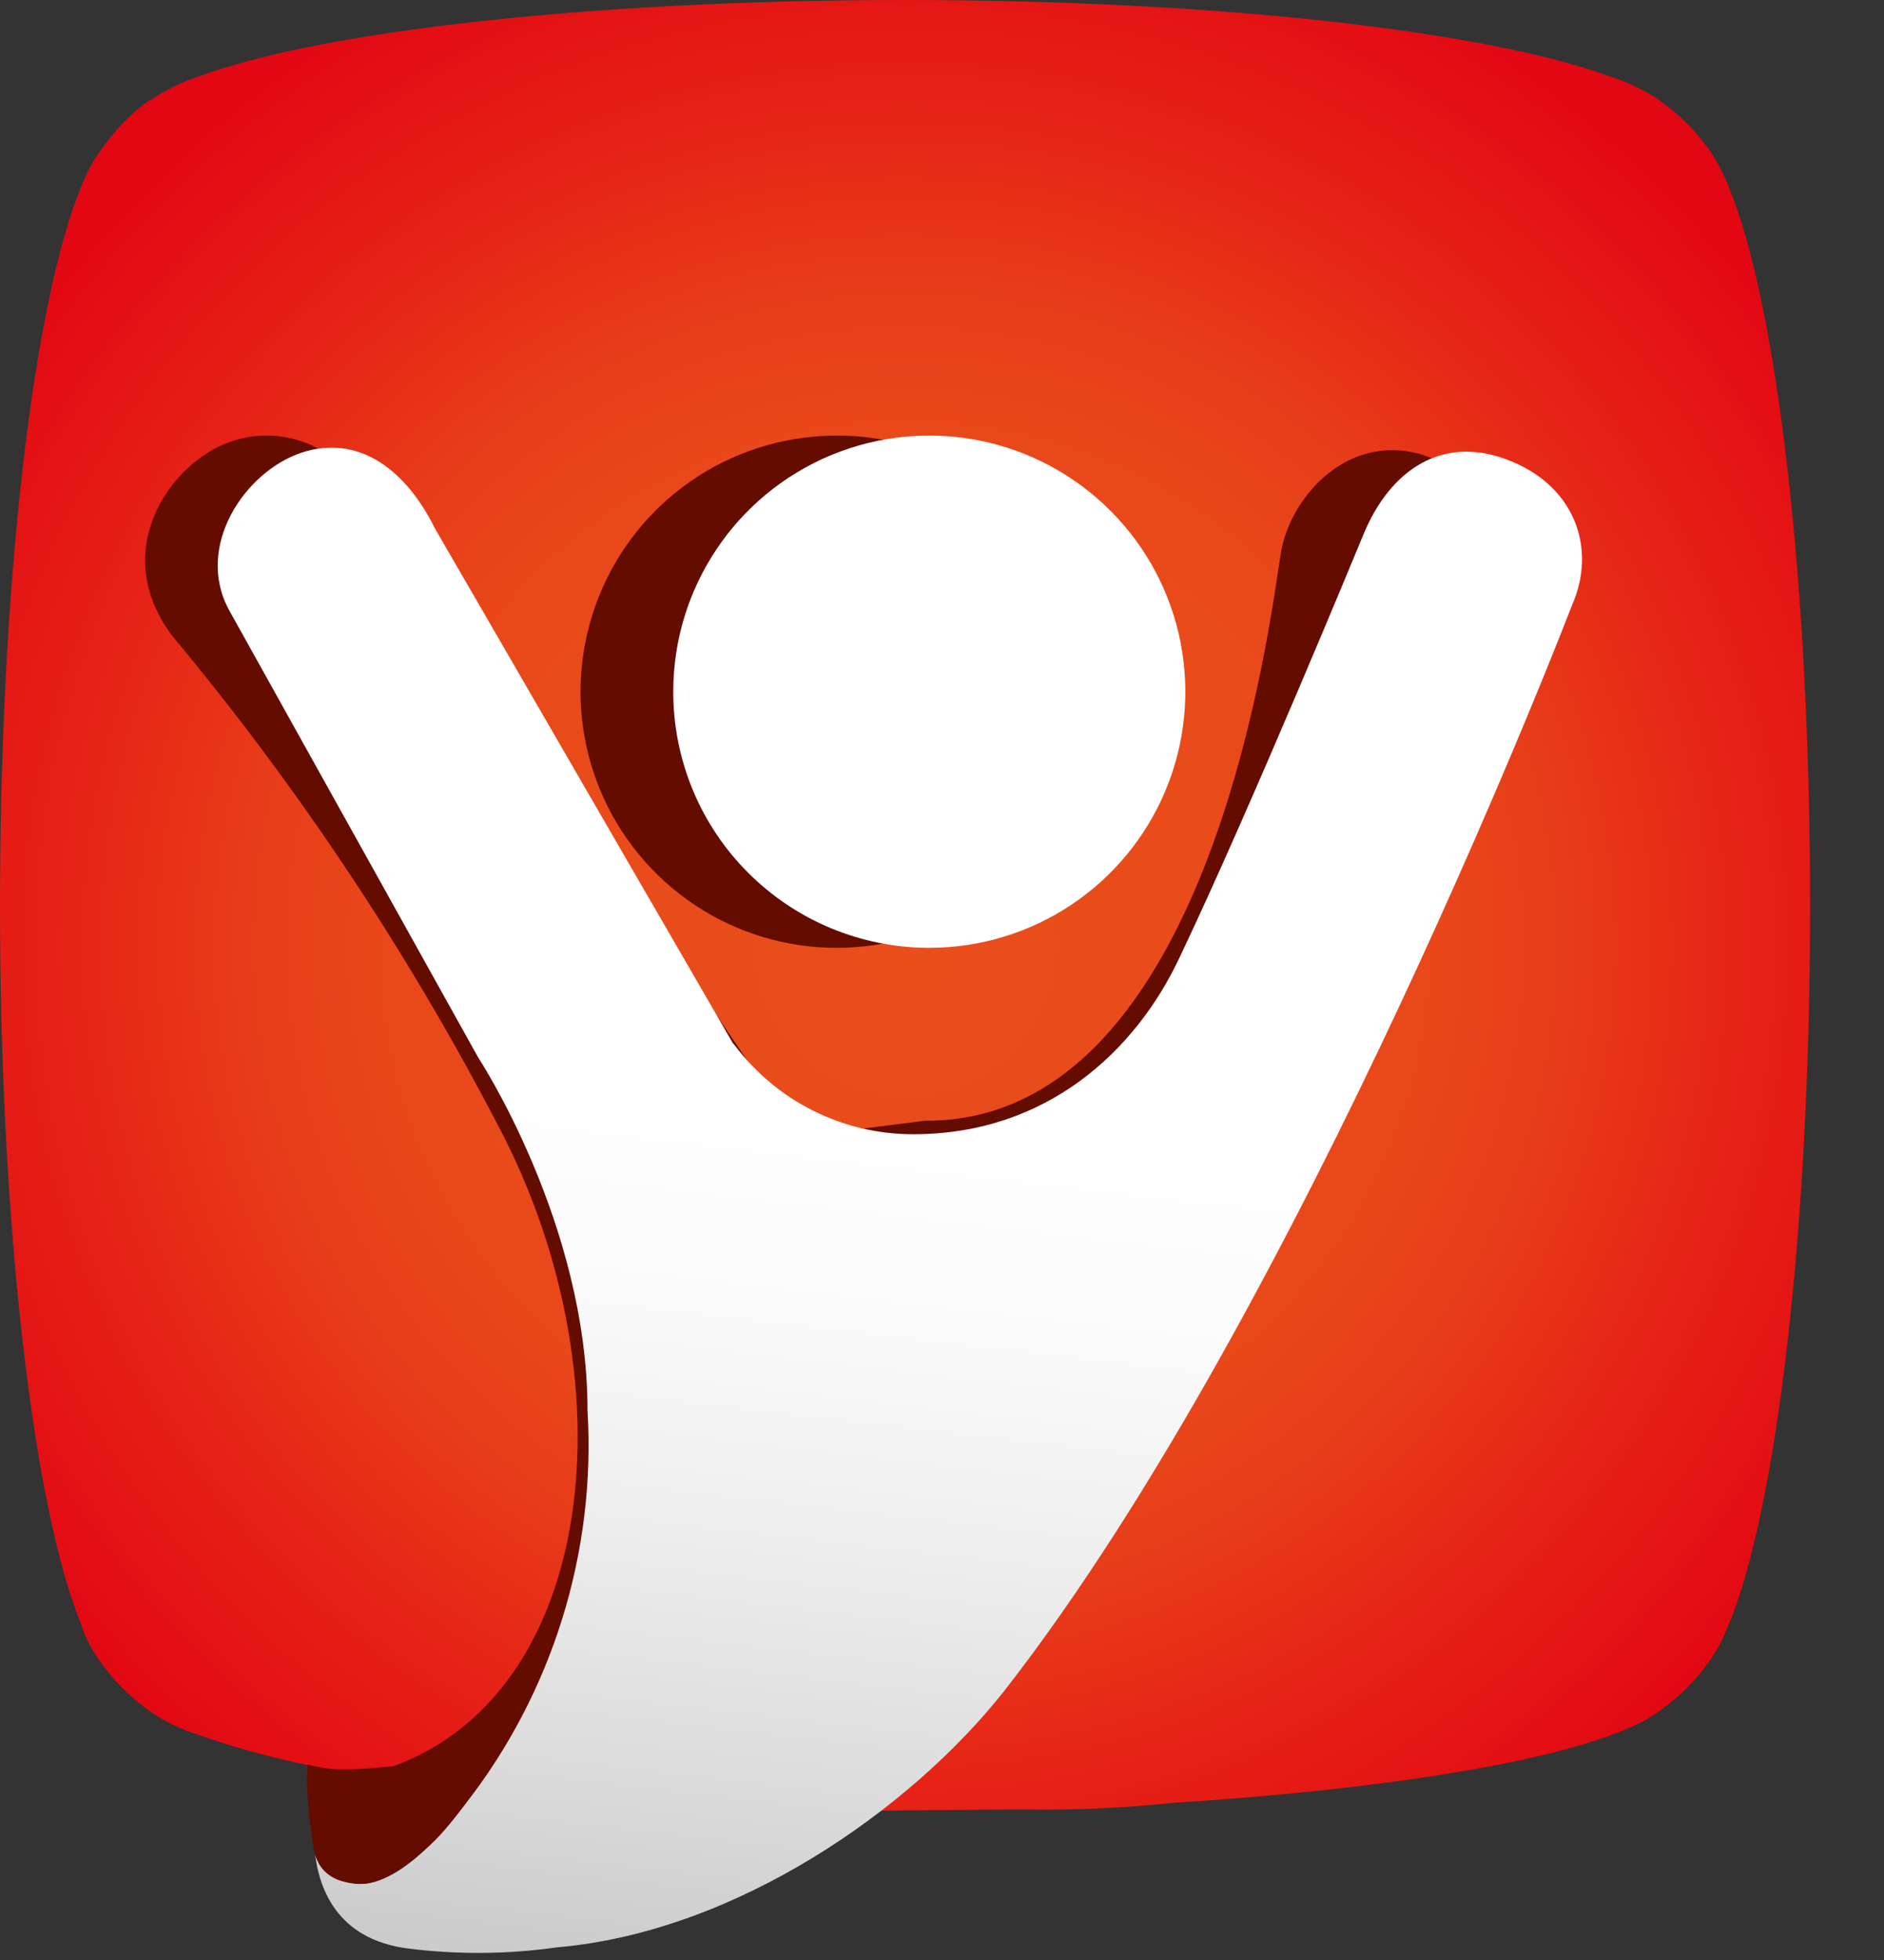<svg width="25" height="26" viewBox="0 0 25 26" fill="none" xmlns="http://www.w3.org/2000/svg">
<rect x="0" y="0" width="25" height="26" fill="#333333" stroke="none"/>
<path d="M22.101 22.635C22.298 22.488 22.474 22.314 22.622 22.116C22.74 21.969 22.835 21.805 22.906 21.63C22.919 21.604 22.931 21.577 22.94 21.55C23.573 20.021 24.019 16.33 24.019 12.015C24.019 7.701 23.577 4.051 22.949 2.501C22.934 2.458 22.916 2.415 22.895 2.371L22.84 2.26C22.833 2.243 22.824 2.226 22.815 2.21C22.779 2.14 22.739 2.072 22.695 2.007C22.679 1.982 22.661 1.959 22.642 1.937C22.488 1.726 22.303 1.541 22.094 1.386L22.009 1.322C21.955 1.285 21.899 1.251 21.841 1.22C21.686 1.133 21.522 1.063 21.352 1.01C19.7 0.41 16.136 0 12.004 0C7.871 0 4.294 0.41 2.674 1.001C2.51 1.053 2.351 1.121 2.2 1.204C2.137 1.238 2.075 1.276 2.016 1.318H2L1.925 1.372C1.721 1.526 1.541 1.71 1.393 1.918C1.275 2.065 1.179 2.227 1.108 2.401L1.079 2.471C0.446 3.996 0 7.705 0 12.015C0 16.325 0.455 20.069 1.088 21.573V21.593C1.162 21.785 1.264 21.965 1.393 22.126C1.537 22.317 1.707 22.486 1.898 22.631C2.046 22.75 2.211 22.848 2.387 22.92L2.476 22.959C3.245 23.238 4.043 23.435 4.854 23.546C5.323 23.621 6.219 23.018 6.774 23.077C7.553 23.163 8.229 23.957 9.134 24.003C10.106 24.055 12.498 24.003 13.572 24.003C14.235 24.014 14.898 23.985 15.558 23.916C18.248 23.746 20.442 23.4 21.518 22.963L21.634 22.913C21.802 22.843 21.959 22.75 22.101 22.635Z" fill="url(#paint0_radial)"/>
<path d="M13.291 17.696C13.91 16.469 19.979 7.861 19.979 7.861C20.158 7.08 19.523 6.156 18.745 5.999C17.805 5.811 17.125 6.632 17.002 7.306C16.879 7.979 16.135 14.897 12.267 14.867L10.594 15.079C10.576 15.018 4.871 6.659 4.871 6.659C4.72 6.304 4.433 6.024 4.075 5.881C3.717 5.738 3.316 5.744 2.962 5.897C2.224 6.213 1.46 7.322 2.279 8.427C3.949 10.43 5.398 12.605 6.603 14.918C8.453 18.401 7.918 22.882 4.75 23.565C5.274 23.654 5.82 23.703 6.45 23.772C6.739 23.804 7.681 23.817 7.993 23.845C10.041 23.988 9.327 22.968 9.327 22.968C10.426 22.873 12.608 19.077 13.291 17.696Z" fill="#640C00"/>
<path d="M10.801 5.792C9.431 5.913 8.27 6.848 7.859 8.16C7.448 9.472 7.868 10.902 8.924 11.784C9.979 12.665 11.461 12.823 12.679 12.185C13.896 11.546 14.609 10.237 14.485 8.868C14.316 7.002 12.667 5.624 10.801 5.792Z" fill="#640C00"/>
<path fill-rule="evenodd" clip-rule="evenodd" d="M15.469 10.479C14.941 11.748 13.701 12.575 12.327 12.573C11.426 12.572 10.563 12.214 9.927 11.577C9.29 10.94 8.933 10.076 8.934 9.175C8.934 7.801 9.762 6.562 11.032 6.036C12.302 5.511 13.764 5.802 14.735 6.775C15.707 7.747 15.996 9.209 15.469 10.479ZM18.089 7.098C18.448 6.222 19.144 5.776 19.989 6.094C20.894 6.426 21.195 7.271 20.86 8.028C20.86 8.028 17.292 17.343 13.335 22.419C12.081 24.012 9.758 25.63 7.384 25.833C6.735 25.925 6.076 25.93 5.425 25.849C4.462 25.73 4.205 25.036 4.169 24.465C4.248 24.825 4.842 25.671 6.167 23.942C7.33 22.454 7.91 20.593 7.796 18.708C7.796 16.232 6.346 14.029 6.346 14.029L3.038 8.09C2.583 7.25 3.245 6.254 4.007 6.003C4.77 5.753 5.395 6.249 5.768 7.004L9.708 13.809C9.718 13.829 9.732 13.848 9.749 13.865C10.309 14.611 11.187 15.048 12.12 15.046C13.89 15.046 15.062 13.943 15.642 12.723C16.598 10.72 18.089 7.098 18.089 7.098Z" fill="url(#paint1_linear)"/>
<path d="M4.082 23.406C4.056 23.786 4.107 24.19 4.169 24.566C4.264 24.932 4.57 24.989 4.814 24.989C5.059 24.989 5.43 24.747 5.774 24.41C6.118 24.074 6.643 23.24 6.643 23.24C6.643 23.24 5.025 23.494 4.494 23.471C4.285 23.462 4.082 23.406 4.082 23.406Z" fill="#640C00"/>
<defs>
<radialGradient id="paint0_radial" cx="0" cy="0" r="1" gradientUnits="userSpaceOnUse" gradientTransform="translate(12.009 12.537) scale(14.424 14.429)">
<stop stop-color="#E94E1B"/>
<stop offset="0.46" stop-color="#E9491A"/>
<stop offset="0.6" stop-color="#E73C19"/>
<stop offset="0.75" stop-color="#E62516"/>
<stop offset="1" stop-color="#E30613"/>
</radialGradient>
<linearGradient id="paint1_linear" x1="3.666" y1="8.024" x2="1.575" y2="26.078" gradientUnits="userSpaceOnUse">
<stop offset="0.31" stop-color="white"/>
<stop offset="0.47" stop-color="#FAFAFA"/>
<stop offset="0.64" stop-color="#EDEDED"/>
<stop offset="0.83" stop-color="#DADADA"/>
<stop offset="1" stop-color="#C6C6C6"/>
</linearGradient>
</defs>
</svg>

